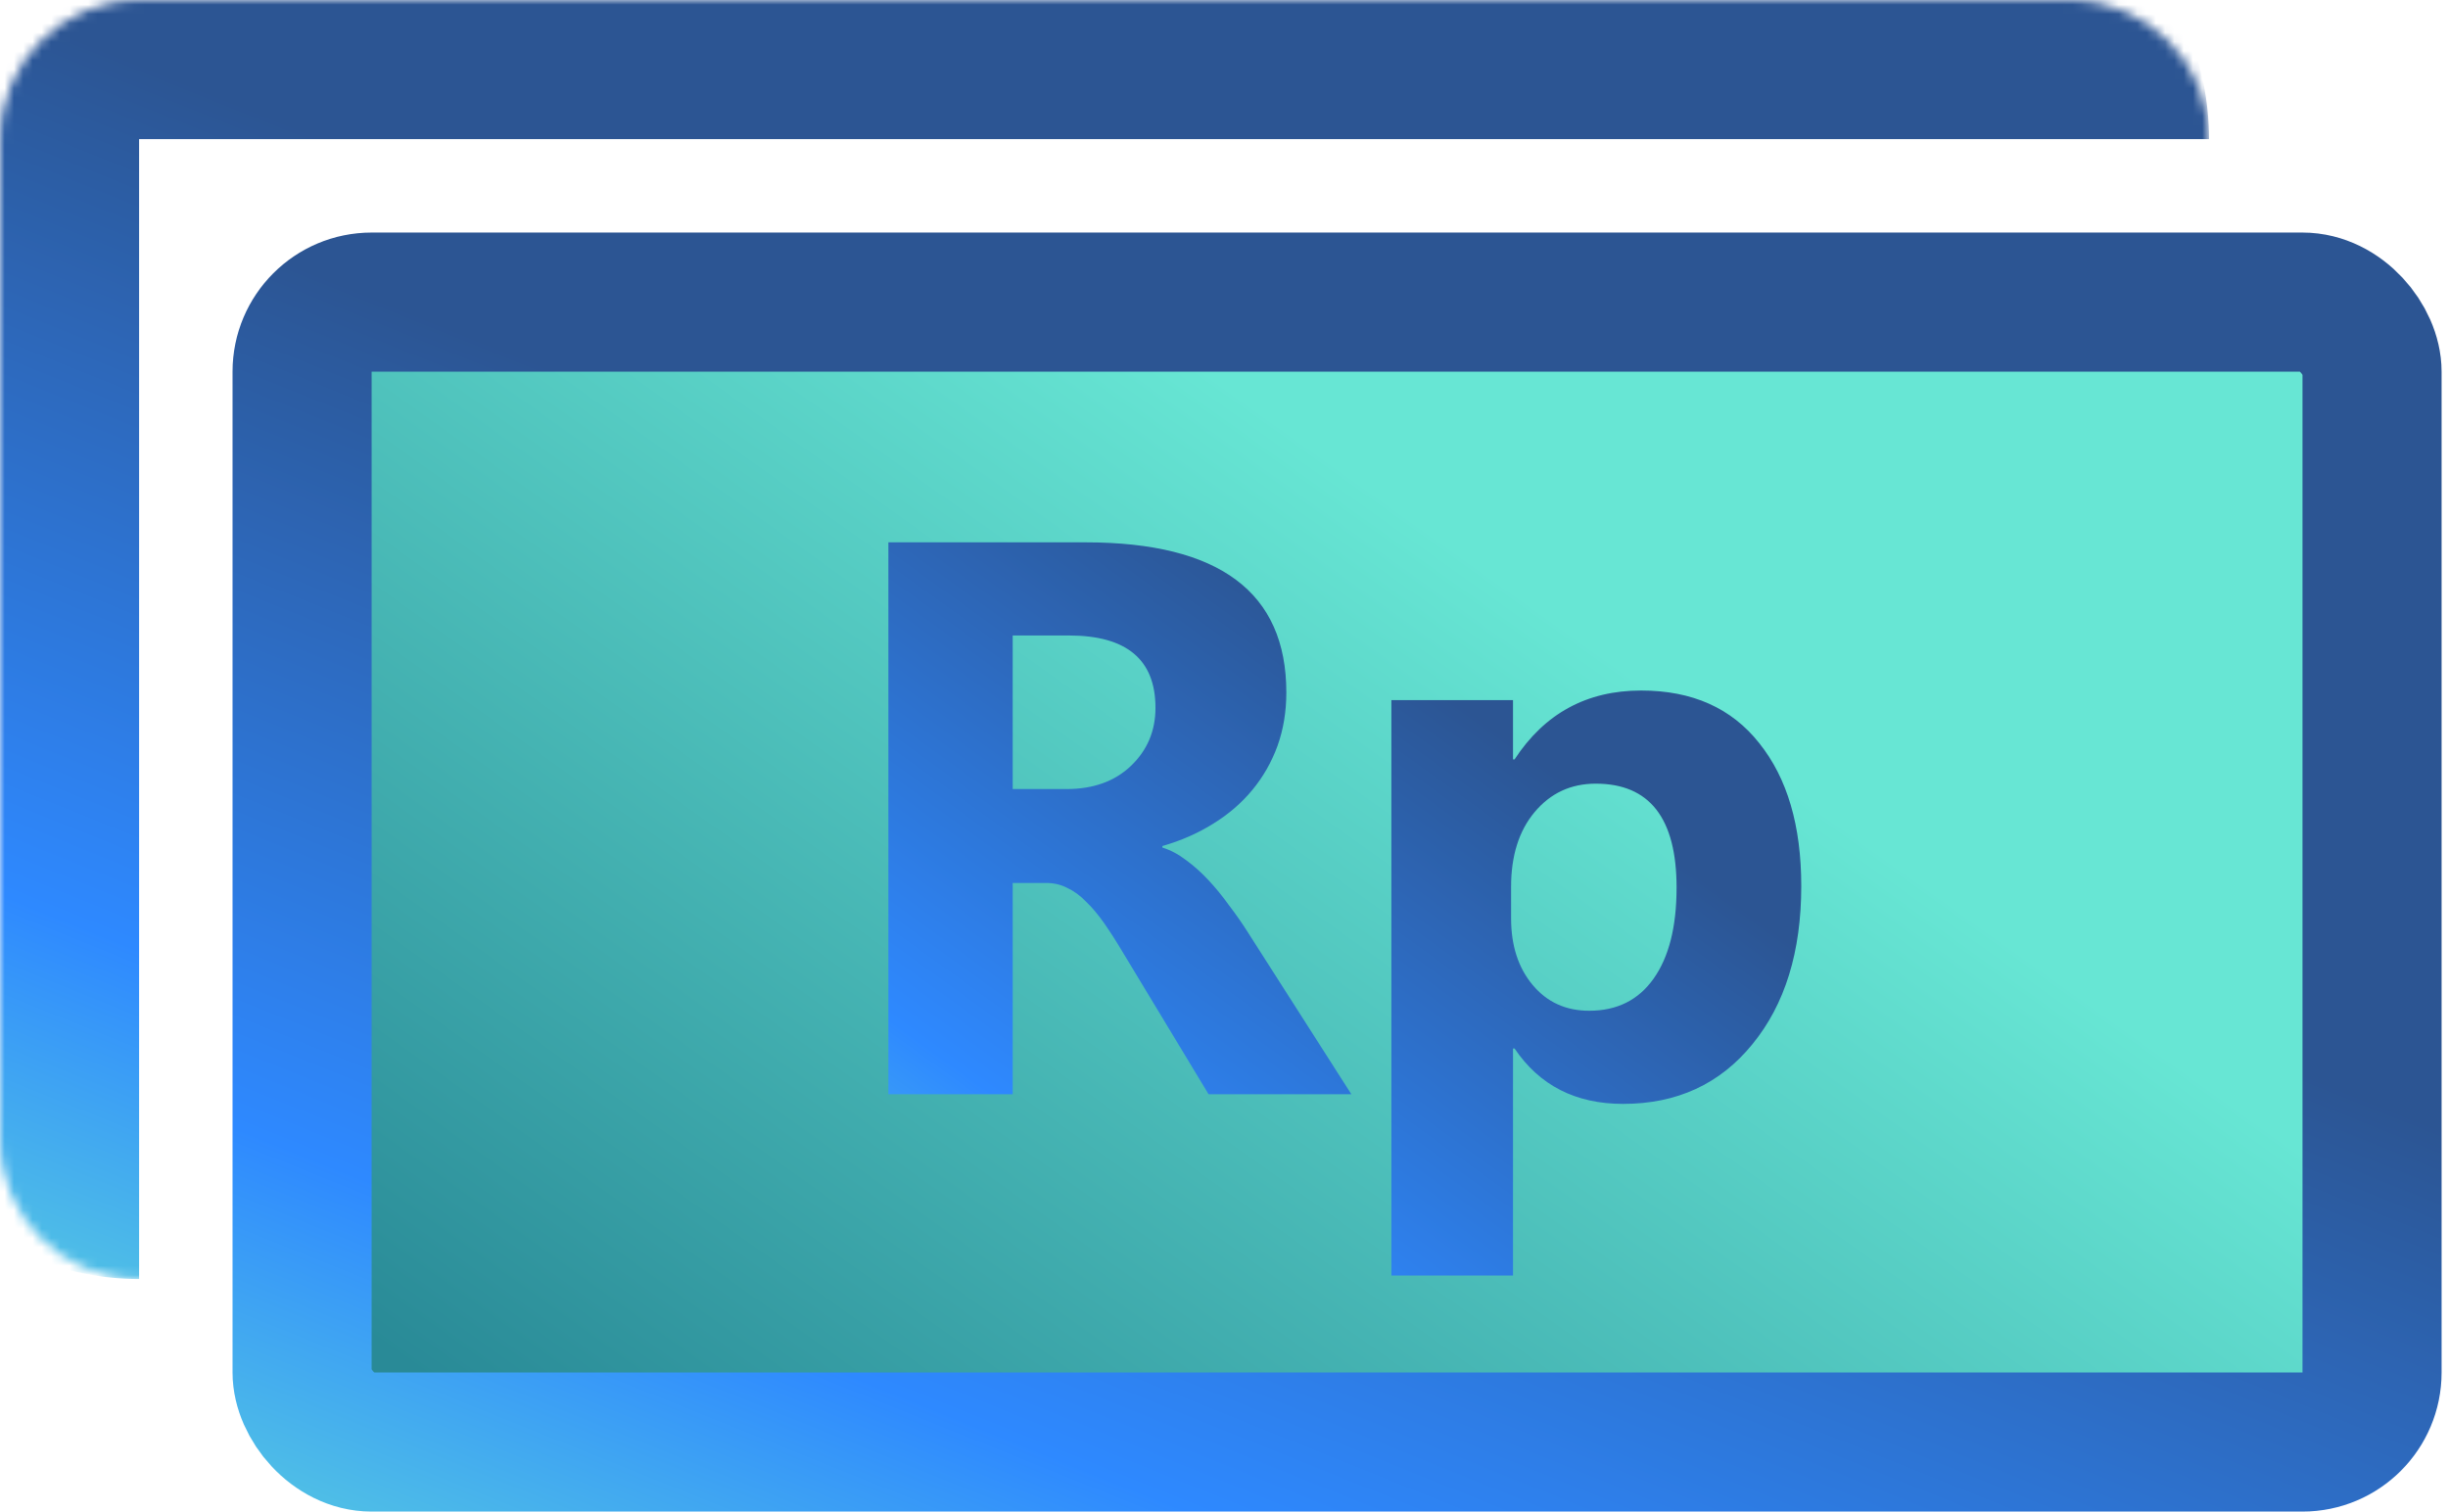 <svg width="264" height="163" viewBox="0 0 264 163" fill="none" xmlns="http://www.w3.org/2000/svg">
<mask id="path-1-inside-1_1182_1696" fill="white">
<path d="M0 15C0 6.716 6.716 0 15 0H223.231C231.515 0 238.231 6.716 238.231 15V122.923C238.231 131.207 231.515 137.923 223.231 137.923H15C6.716 137.923 0 131.207 0 122.923V15Z"/>
</mask>
<path d="M-15 15C-15 -1.569 -1.569 -15 15 -15H208.231C224.799 -15 238.231 -1.569 238.231 15C238.231 15 231.515 15 223.231 15H15H-15ZM238.231 137.923H0H238.231ZM15 137.923C-1.569 137.923 -15 124.492 -15 107.923V15C-15 -1.569 -1.569 -15 15 -15V15V122.923C15 131.207 15 137.923 15 137.923ZM238.231 0V137.923V0Z" fill="url(#paint0_linear_1182_1696)" mask="url(#path-1-inside-1_1182_1696)"/>
<rect x="32.578" y="32.577" width="223.231" height="122.923" rx="7.5" fill="url(#paint1_linear_1182_1696)" stroke="url(#paint2_linear_1182_1696)" stroke-width="15"/>
<path d="M145.736 118H130.338L121.083 102.685C120.391 101.523 119.727 100.485 119.09 99.572C118.454 98.659 117.804 97.884 117.14 97.248C116.503 96.584 115.825 96.086 115.106 95.754C114.414 95.394 113.653 95.214 112.823 95.214H109.212V118H95.807V58.483H117.057C131.5 58.483 138.722 63.879 138.722 74.67C138.722 76.745 138.403 78.668 137.767 80.439C137.131 82.182 136.231 83.759 135.069 85.17C133.907 86.582 132.496 87.799 130.836 88.823C129.203 89.847 127.377 90.649 125.357 91.23V91.396C126.243 91.673 127.101 92.129 127.931 92.766C128.761 93.374 129.563 94.094 130.338 94.924C131.113 95.754 131.846 96.653 132.538 97.622C133.257 98.562 133.907 99.489 134.488 100.402L145.736 118ZM109.212 68.527V85.087H115.023C117.901 85.087 120.211 84.257 121.954 82.597C123.725 80.909 124.61 78.82 124.61 76.33C124.61 71.128 121.498 68.527 115.272 68.527H109.212ZM163.333 113.061H163.167V137.548H150.052V75.5H163.167V81.892H163.333C166.571 76.939 171.122 74.462 176.988 74.462C182.494 74.462 186.742 76.358 189.73 80.148C192.746 83.912 194.254 89.044 194.254 95.546C194.254 102.63 192.497 108.316 188.983 112.604C185.497 116.893 180.848 119.038 175.038 119.038C169.919 119.038 166.017 117.045 163.333 113.061ZM162.96 95.629V99.033C162.96 101.966 163.735 104.359 165.284 106.213C166.834 108.067 168.867 108.994 171.385 108.994C174.374 108.994 176.684 107.845 178.316 105.549C179.977 103.225 180.807 99.946 180.807 95.712C180.807 88.242 177.901 84.506 172.091 84.506C169.407 84.506 167.207 85.53 165.492 87.578C163.804 89.597 162.96 92.281 162.96 95.629Z" fill="url(#paint3_linear_1182_1696)"/>
<defs>
<linearGradient id="paint0_linear_1182_1696" x1="301.759" y1="-26.524" x2="186.017" y2="261.018" gradientUnits="userSpaceOnUse">
<stop offset="0.445" stop-color="#2C5593"/>
<stop offset="0.731" stop-color="#2E89FF"/>
<stop offset="0.925" stop-color="#67E6D4"/>
</linearGradient>
<linearGradient id="paint1_linear_1182_1696" x1="114.415" y1="197.481" x2="309.126" y2="-75.778" gradientUnits="userSpaceOnUse">
<stop stop-color="#298A97"/>
<stop offset="0.41" stop-color="#67E6D4"/>
</linearGradient>
<linearGradient id="paint2_linear_1182_1696" x1="326.837" y1="-1.447" x2="211.095" y2="286.095" gradientUnits="userSpaceOnUse">
<stop offset="0.445" stop-color="#2C5593"/>
<stop offset="0.731" stop-color="#2E89FF"/>
<stop offset="0.925" stop-color="#67E6D4"/>
</linearGradient>
<linearGradient id="paint3_linear_1182_1696" x1="227.067" y1="4.269" x2="97.213" y2="184.426" gradientUnits="userSpaceOnUse">
<stop offset="0.445" stop-color="#2C5593"/>
<stop offset="0.731" stop-color="#2E89FF"/>
<stop offset="0.925" stop-color="#67E6D4"/>
</linearGradient>
</defs>
</svg>
